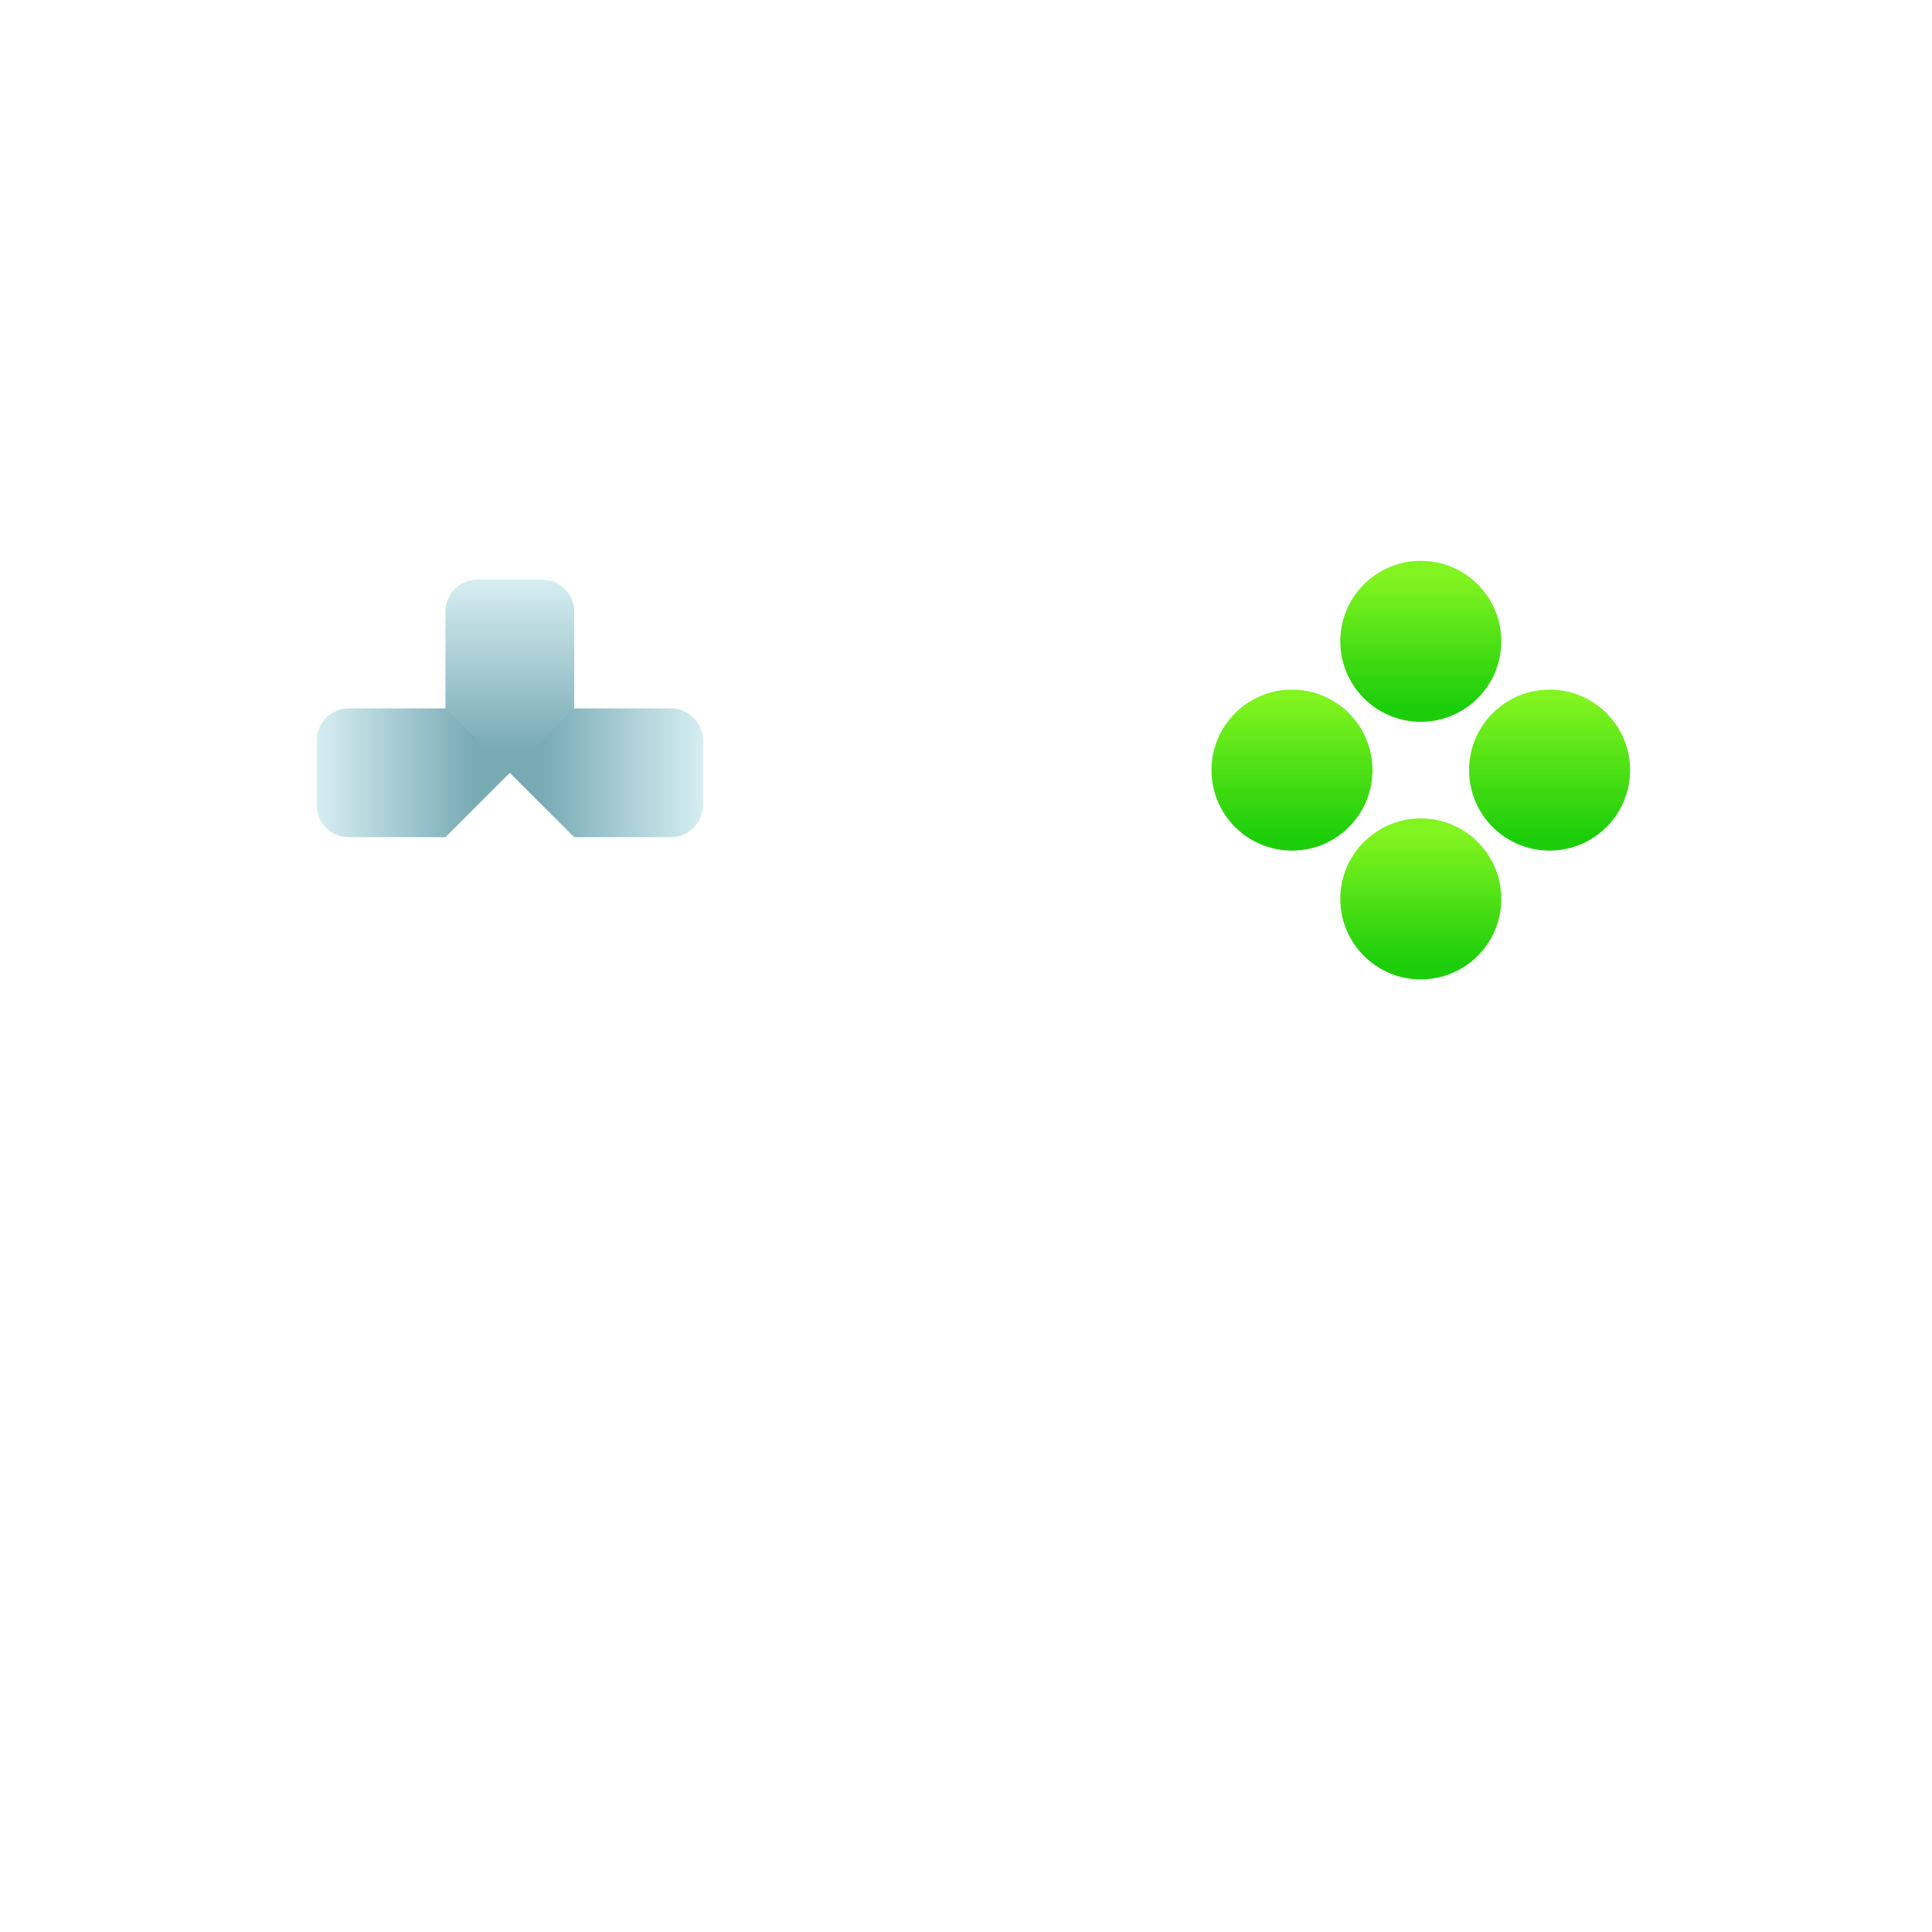 <svg xmlns="http://www.w3.org/2000/svg" xmlns:xlink="http://www.w3.org/1999/xlink" width="720" height="720"><defs><linearGradient id="A" gradientUnits="userSpaceOnUse"><stop offset="0" stop-color="#d6eef2"/><stop offset="1" stop-color="#79abb5"/></linearGradient><linearGradient id="B" gradientUnits="userSpaceOnUse"><stop offset="0" stop-color="#82f420"/><stop offset="1" stop-color="#1cce0a"/></linearGradient><linearGradient xlink:href="#A" id="C" x1="102.65" y1="-263.008" x2="134.65" y2="-263.008"/><linearGradient xlink:href="#B" id="D" x1="-481.248" y1="260" x2="-481.248" y2="312"/><linearGradient xlink:href="#B" id="E" x1="-526.5" y1="311" x2="-526.5" y2="359"/><linearGradient xlink:href="#B" id="F" x1="-526.5" y1="215" x2="-526.5" y2="263"/><linearGradient xlink:href="#A" id="G" x1="295.357" y1="150.635" x2="255.357" y2="150.635"/><linearGradient xlink:href="#A" id="H" x1="199.349" y1="158.65" x2="238.357" y2="158.65"/><filter id="I" x="-1" y="-1" width="3" height="3" color-interpolation-filters="sRGB"><feFlood flood-opacity="1" flood-color="#fff"/><feComposite in2="SourceGraphic" operator="in"/><feGaussianBlur stdDeviation="15"/><feOffset/><feComposite in="SourceGraphic"/></filter><linearGradient xlink:href="#A" id="J" x1="239.349" y1="102.65" x2="239.333" y2="144.642"/><linearGradient xlink:href="#B" id="K" x1="-577.248" y1="260" x2="-577.248" y2="312"/></defs><g transform="scale(-1 1)"><circle cx="-577.488" cy="287" r="30" fill="url(#K)" paint-order="stroke fill markers"/><circle r="30" cy="239" cx="-529.488" fill="url(#F)" paint-order="stroke fill markers"/><circle cx="-529.488" cy="335" r="30" fill="url(#E)" paint-order="stroke fill markers"/></g><g transform="matrix(1.5 0 0 1.5 -181.023 62.025)"><path transform="rotate(90)" d="M134.65-263.008h32v32h-32z" fill="url(#C)" paint-order="stroke fill markers"/><path d="M287.35 166.65c4.432 0 8-3.568 8-8v-16c0-4.432-3.568-8-8-8h-24l-16 16 16 16z" fill="url(#G)" paint-order="stroke fill markers"/><path d="M247.35 150.65l-16-16h-24c-4.432 0-8 3.568-8 8v16c0 4.432 3.568 8 8 8h24z" fill="url(#H)" paint-order="stroke fill markers"/><path d="M247.35 150.65l16-16v-24c0-4.432-3.568-8-8-8h-16c-4.432 0-8 3.568-8 8v24z" fill="url(#J)" paint-order="stroke fill markers"/><path transform="rotate(90 247.845 151.488)" d="M295.008 143.984c0-4.432-3.568-8-8-8h-24l-16 16 16 16h24c4.432 0 8-3.568 8-8z" fill="#fff" paint-order="stroke fill markers" filter="url(#I)"/></g><circle r="30" cy="287" cx="-481.488" transform="scale(-1 1)" fill="url(#D)" paint-order="stroke fill markers"/></svg>